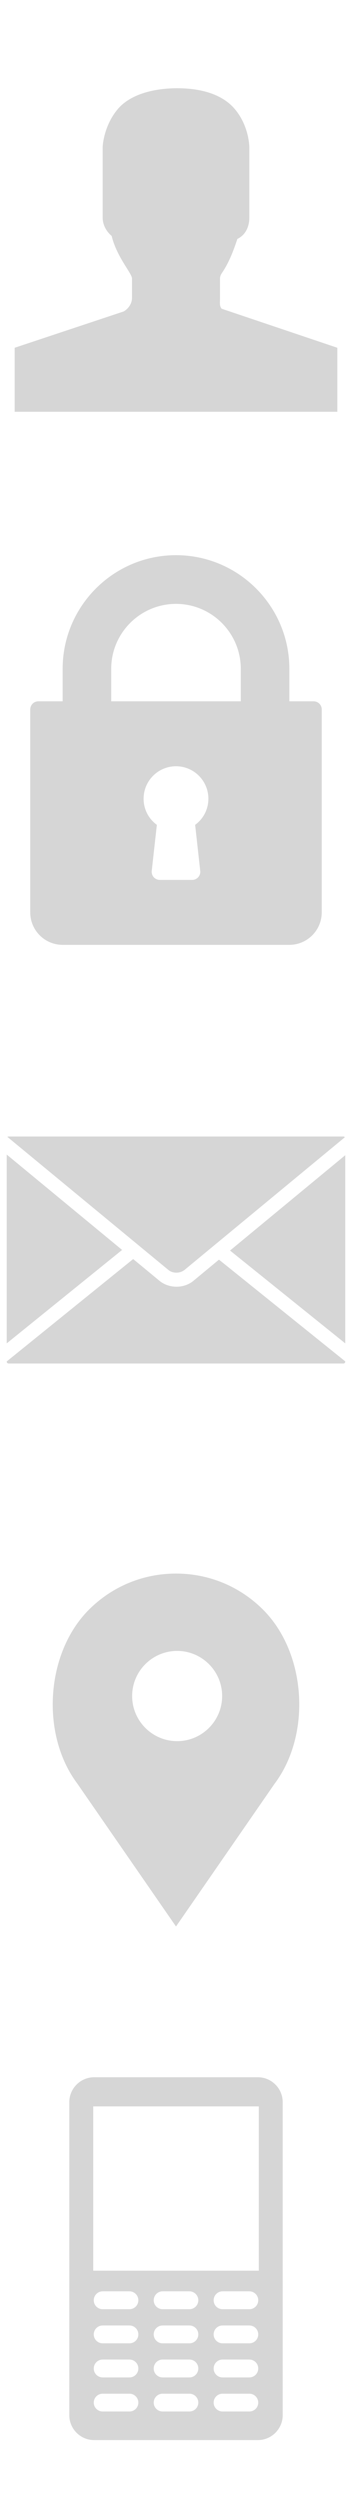 <?xml version="1.0" encoding="utf-8"?>
<!-- Generator: Adobe Illustrator 16.0.3, SVG Export Plug-In . SVG Version: 6.00 Build 0)  -->
<!DOCTYPE svg PUBLIC "-//W3C//DTD SVG 1.1//EN" "http://www.w3.org/Graphics/SVG/1.1/DTD/svg11.dtd">
<svg version="1.1" id="Warstwa_1" xmlns="http://www.w3.org/2000/svg" xmlns:xlink="http://www.w3.org/1999/xlink" x="0px" y="0px"
	 width="24px" height="170px" viewBox="0 0 24 170" enable-background="new 0 0 24 170" xml:space="preserve">
<path fill="#D6D6D6" d="M15.113,20.993C14.952,20.804,15,20.563,15,20.298v-1.352c0-0.112,0.033-0.24,0.13-0.38
	c0.479-0.701,0.776-1.479,1.056-2.32C16.73,15.987,17,15.43,17,14.799V13.2c0-0.385,0-0.759,0-1.05v-2.127
	c0-0.22-0.076-1.529-0.992-2.609C15.217,6.475,13.836,6,12.091,6C10.345,6,8.83,6.475,8.035,7.412C7.121,8.492,7,9.802,7,10.022
	v2.127c0,0.292,0,0.665,0,1.05v1.6c0,0.487,0.248,0.941,0.612,1.244C7.966,17.494,9,18.587,9,18.937v1.325
	c0,0.379-0.243,0.726-0.561,0.914L1,23.648V28h22v-4.352L15.113,20.993z"/>
<g>
	<g>
		<path fill="#D6D6D6" d="M21.385,47.688h-1.656V45.48c0-4.262-3.467-7.729-7.729-7.729c-4.262,0-7.729,3.467-7.729,7.729v2.208
			H2.615c-0.306,0-0.553,0.247-0.553,0.552v13.801c0,1.219,0.99,2.208,2.208,2.208h15.458c1.217,0,2.209-0.989,2.209-2.208V48.24
			C21.938,47.935,21.689,47.688,21.385,47.688z M13.652,59.22c0.018,0.155-0.033,0.313-0.137,0.429
			c-0.105,0.116-0.257,0.184-0.412,0.184h-2.208c-0.157,0-0.307-0.067-0.412-0.184c-0.104-0.118-0.154-0.274-0.137-0.429
			l0.349-3.132c-0.565-0.411-0.904-1.062-0.904-1.776c0-1.218,0.99-2.208,2.209-2.208c1.219,0,2.208,0.99,2.208,2.208
			c0,0.714-0.339,1.365-0.903,1.776L13.652,59.22z M16.417,47.688H7.583V45.48c0-2.436,1.982-4.417,4.417-4.417
			c2.436,0,4.417,1.981,4.417,4.417V47.688z"/>
	</g>
</g>
<g>
	<path fill="#D6D6D6" d="M12.029,86.54h0.005c0.174,0,0.346-0.051,0.485-0.144l0.037-0.023c0.008-0.005,0.016-0.01,0.024-0.016
		l0.438-0.364l10.494-8.661c-0.021-0.03-0.058-0.051-0.099-0.051H0.581c-0.028,0-0.055,0.011-0.076,0.027l10.98,9.051
		C11.624,86.475,11.821,86.54,12.029,86.54z M0.458,78.509v12.839l7.867-6.354L0.458,78.509z M15.684,85.035l7.857,6.314V78.552
		L15.684,85.035z M13.186,87.096c-0.313,0.258-0.723,0.399-1.151,0.399c-0.432,0-0.841-0.142-1.154-0.396l-1.801-1.485L0.46,92.575
		v0.022c0,0.063,0.057,0.12,0.124,0.12H23.42c0.064,0,0.121-0.057,0.121-0.123v-0.021l-8.611-6.919L13.186,87.096z"/>
</g>
<path fill="#D6D6D6" d="M17.943,109.462C16.355,107.875,14.246,107,12,107c-2.245,0-4.355,0.875-5.943,2.462
	c-2.938,2.938-3.303,8.464-0.791,11.813L12,131l6.725-9.711C21.247,117.926,20.882,112.398,17.943,109.462z M12.078,118.396
	c-1.691,0-3.068-1.377-3.068-3.068s1.376-3.068,3.068-3.068c1.691,0,3.068,1.377,3.068,3.068S13.77,118.396,12.078,118.396z"/>
<g>
	<path fill="#D6D6D6" d="M17.584,141.25H6.417c-0.93,0-1.692,0.762-1.692,1.691v5.354v10.584v5.354c0,0.932,0.762,1.69,1.692,1.69
		h11.167c0.93,0,1.691-0.761,1.691-1.69v-5.354v-10.584v-5.354C19.275,142.012,18.514,141.25,17.584,141.25z M8.825,163.979H7.001
		c-0.335,0-0.608-0.271-0.608-0.604c0-0.337,0.273-0.606,0.608-0.606h1.824c0.335,0,0.608,0.271,0.608,0.606
		C9.433,163.709,9.161,163.979,8.825,163.979z M8.825,161.662H7.001c-0.335,0-0.608-0.271-0.608-0.609
		c0-0.335,0.273-0.607,0.608-0.607h1.824c0.335,0,0.608,0.272,0.608,0.607C9.433,161.391,9.161,161.662,8.825,161.662z
		 M8.825,159.343H7.001c-0.335,0-0.608-0.272-0.608-0.606c0-0.338,0.273-0.608,0.608-0.608h1.824c0.335,0,0.608,0.271,0.608,0.608
		C9.433,159.07,9.161,159.343,8.825,159.343z M8.825,157.023H7.001c-0.335,0-0.608-0.271-0.608-0.607
		c0-0.335,0.273-0.609,0.608-0.609h1.824c0.335,0,0.608,0.274,0.608,0.609C9.433,156.752,9.161,157.023,8.825,157.023z
		 M12.913,163.979h-1.824c-0.336,0-0.608-0.271-0.608-0.604c0-0.337,0.271-0.606,0.608-0.606h1.824c0.336,0,0.608,0.271,0.608,0.606
		C13.52,163.709,13.247,163.979,12.913,163.979z M12.913,161.662h-1.824c-0.336,0-0.608-0.271-0.608-0.609
		c0-0.335,0.271-0.607,0.608-0.607h1.824c0.336,0,0.608,0.272,0.608,0.607C13.521,161.391,13.247,161.662,12.913,161.662z
		 M12.913,159.343h-1.824c-0.336,0-0.608-0.272-0.608-0.606c0-0.338,0.271-0.608,0.608-0.608h1.824c0.336,0,0.608,0.271,0.608,0.608
		C13.52,159.07,13.247,159.343,12.913,159.343z M12.913,157.023h-1.824c-0.336,0-0.608-0.271-0.608-0.607
		c0-0.335,0.271-0.609,0.608-0.609h1.824c0.336,0,0.608,0.274,0.608,0.609C13.521,156.752,13.247,157.023,12.913,157.023z
		 M16.999,163.979h-1.823c-0.337,0-0.609-0.271-0.609-0.604c0-0.337,0.272-0.606,0.609-0.606h1.823c0.336,0,0.608,0.271,0.608,0.606
		C17.607,163.709,17.334,163.979,16.999,163.979z M16.999,161.662h-1.823c-0.337,0-0.609-0.271-0.609-0.609
		c0-0.335,0.272-0.607,0.609-0.607h1.823c0.336,0,0.608,0.272,0.608,0.607C17.607,161.391,17.334,161.662,16.999,161.662z
		 M16.999,159.343h-1.823c-0.337,0-0.609-0.272-0.609-0.606c0-0.338,0.272-0.608,0.609-0.608h1.823c0.336,0,0.608,0.271,0.608,0.608
		C17.607,159.07,17.334,159.343,16.999,159.343z M16.999,157.023h-1.823c-0.337,0-0.609-0.271-0.609-0.607
		c0-0.335,0.272-0.609,0.609-0.609h1.823c0.336,0,0.608,0.274,0.608,0.609C17.607,156.752,17.334,157.023,16.999,157.023z
		 M17.645,154.404H6.357v-11.172h11.288V154.404z"/>
</g>
</svg>
